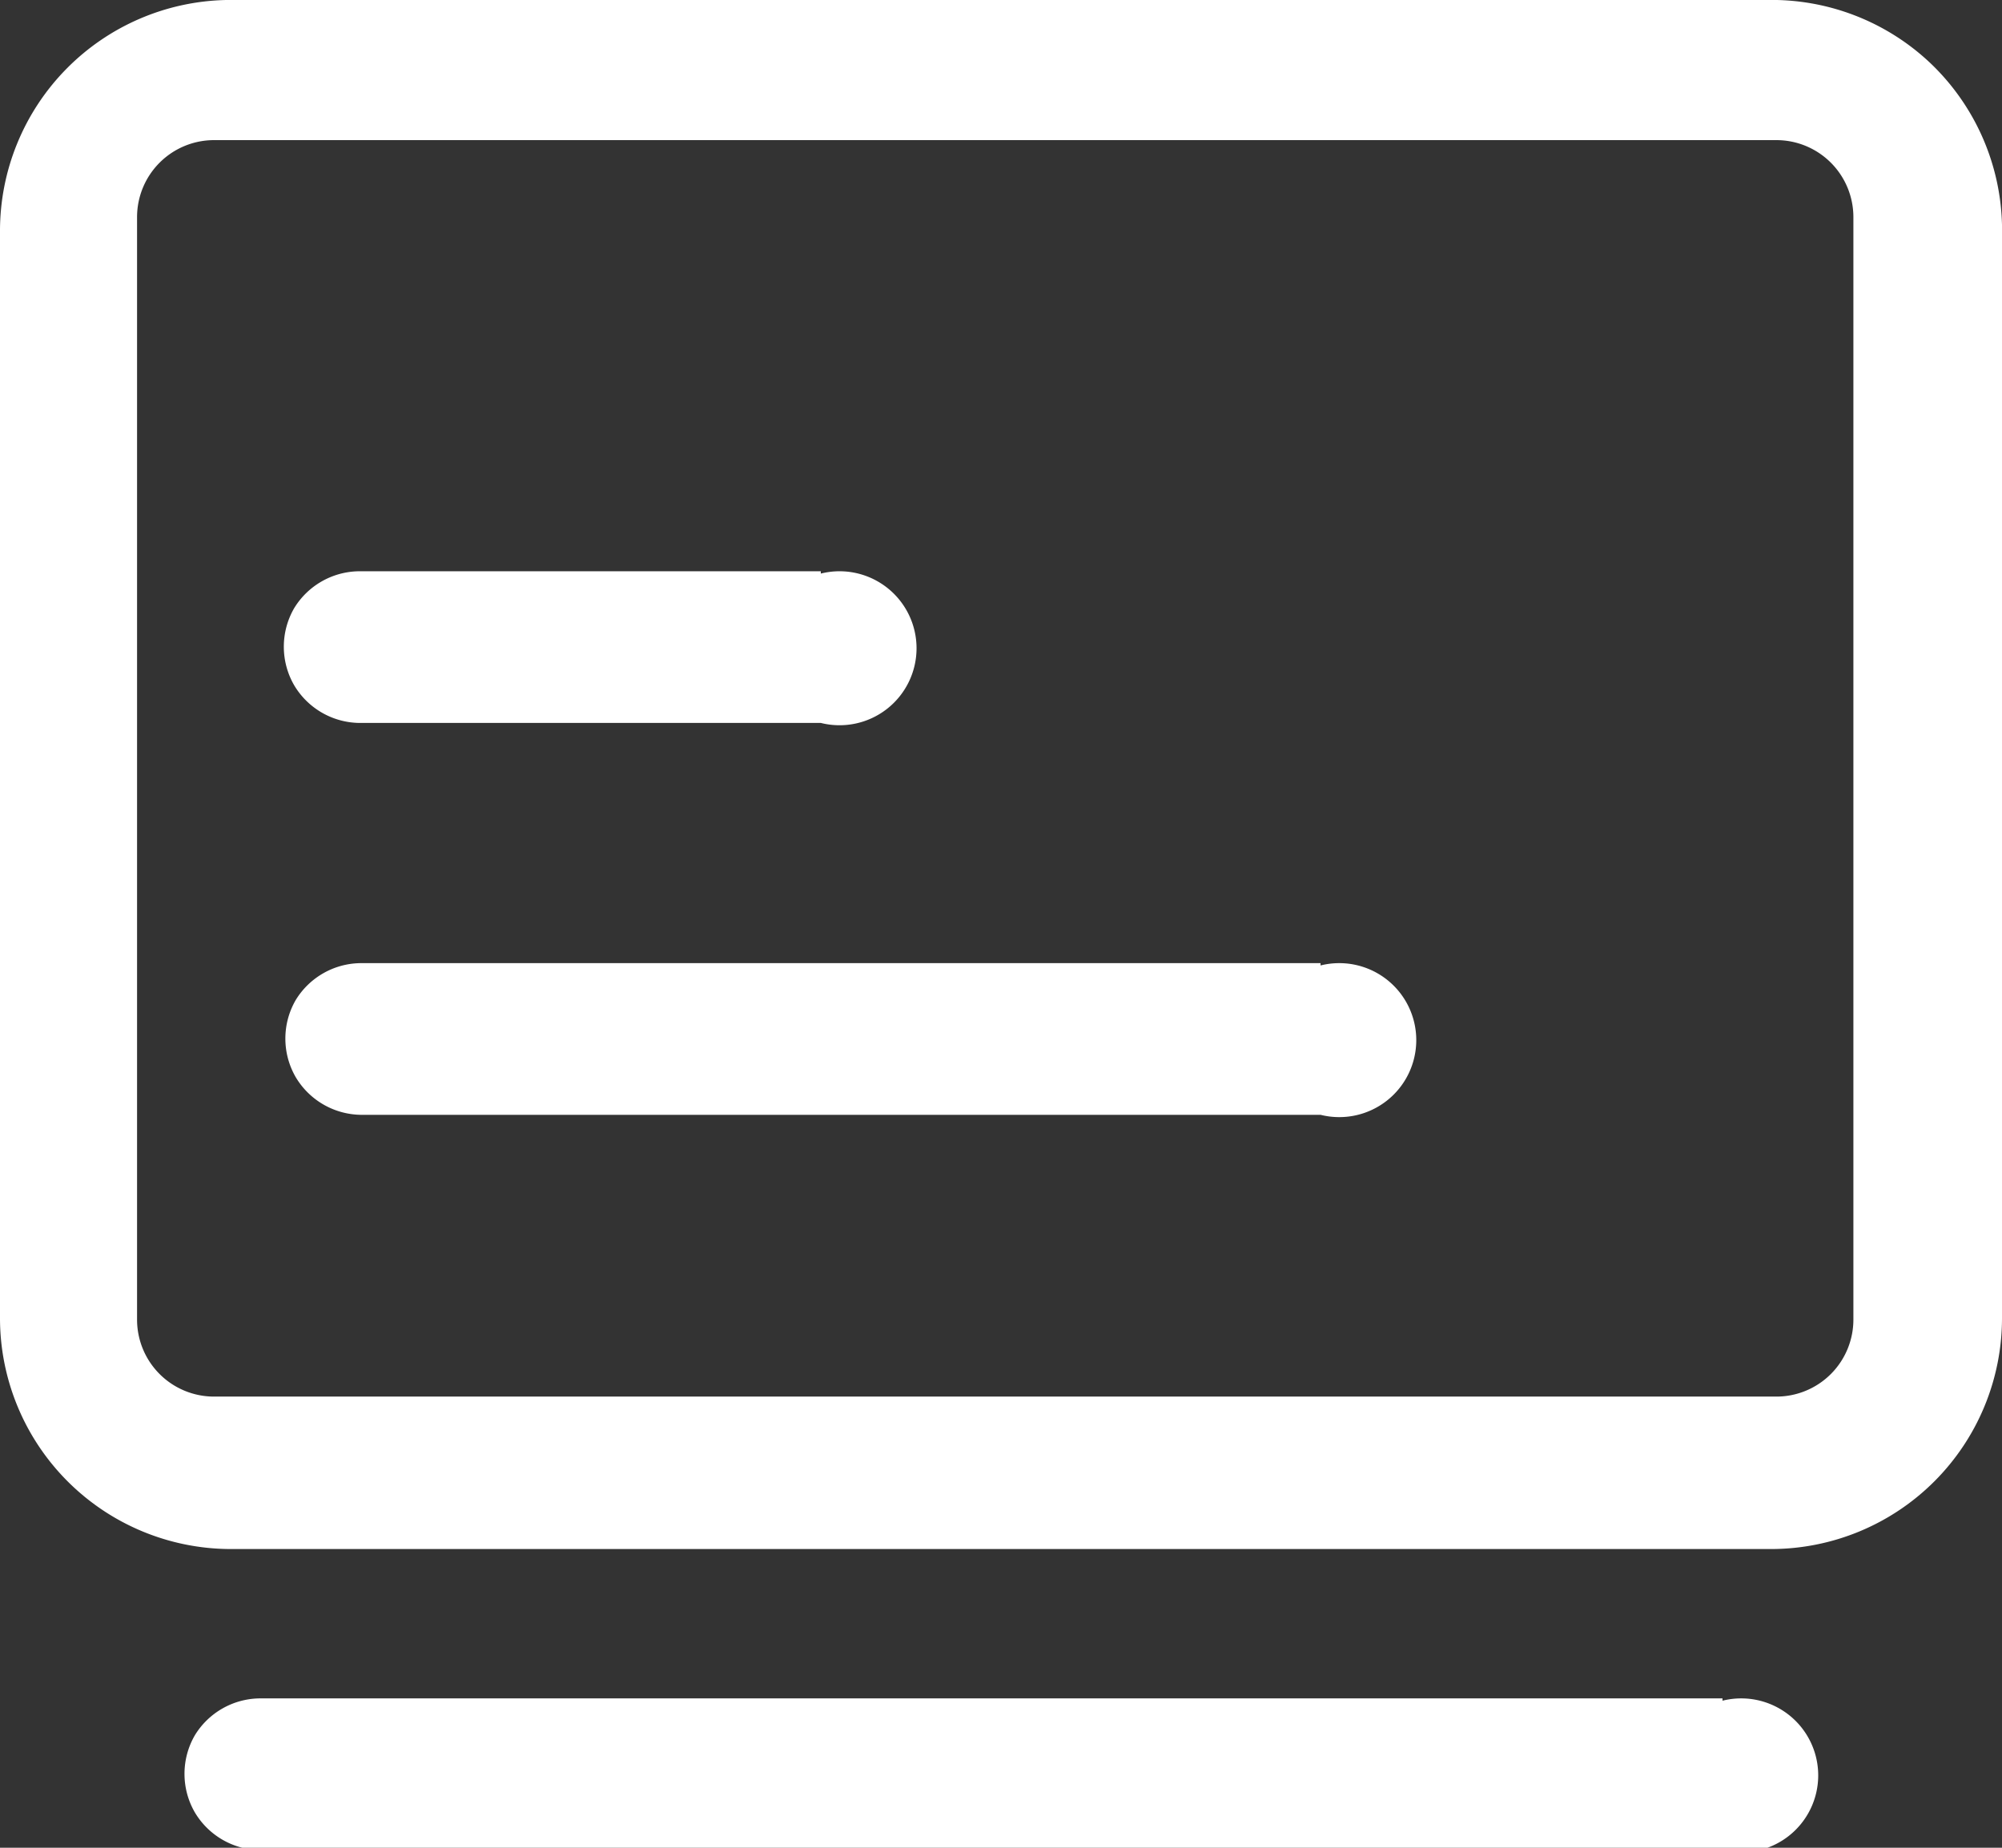 <svg xmlns="http://www.w3.org/2000/svg" viewBox="0 0 26 24"><rect x="0" y="0" width="26" height="24" fill="#333333" stroke="none"/><defs><style>.cls-1{fill:#fff;}</style></defs><title>资源 1</title><g id="图层_2" data-name="图层 2"><g id="图层_1-2" data-name="图层 1"><path class="cls-1" d="M25.07.82A3,3,0,0,0,22.94,0h-20A3,3,0,0,0,0,3V17.12a3,3,0,0,0,3,3H23a3,3,0,0,0,3-3V2.92a3,3,0,0,0-.93-2.1Zm-1,16.32a1,1,0,0,1-1,1H2.78a1,1,0,0,1-1-1V2.82a1,1,0,0,1,1-1H23.07a1,1,0,0,1,1,1Zm-1.7,4.92h-19a1,1,0,0,0-.84.48,1,1,0,0,0,0,1,1,1,0,0,0,.84.49h19a1,1,0,1,0,0-1.94Z"/><path class="cls-1" d="M10.66,7.42h-6a1,1,0,0,0-.84.48,1,1,0,0,0,0,1,1,1,0,0,0,.84.49h6a1,1,0,1,0,0-1.94Z"/><path class="cls-1" d="M17.15,12.51H4.68a1,1,0,0,0-.84.48,1,1,0,0,0,0,1,1,1,0,0,0,.84.49H17.15a1,1,0,1,0,0-1.94Z"/></g></g></svg>